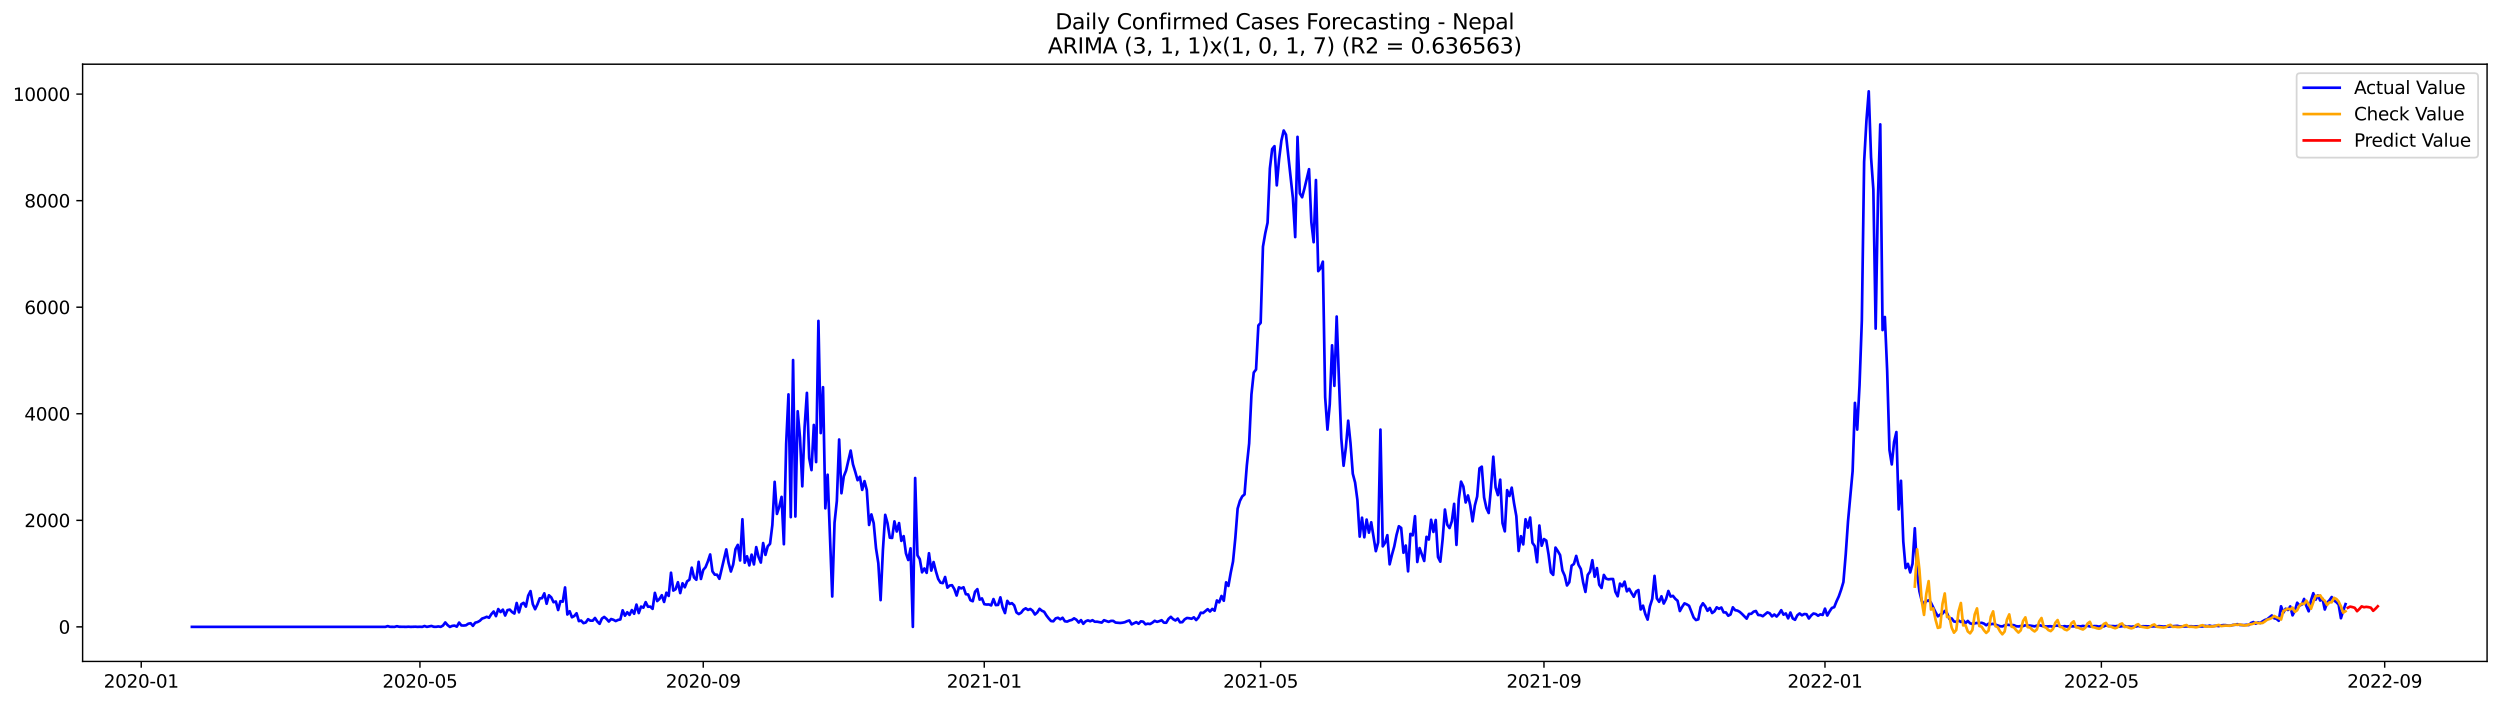 <?xml version="1.0" encoding="utf-8" standalone="no"?>
<!DOCTYPE svg PUBLIC "-//W3C//DTD SVG 1.1//EN"
  "http://www.w3.org/Graphics/SVG/1.1/DTD/svg11.dtd">
<svg xmlns:xlink="http://www.w3.org/1999/xlink" width="1392.412pt" height="392.274pt" viewBox="0 0 1392.412 392.274" xmlns="http://www.w3.org/2000/svg" version="1.1">
 <defs>
  <style type="text/css">*{stroke-linejoin: round; stroke-linecap: butt}</style>
 </defs>
 <g id="figure_1">
  <g id="patch_1">
   <path d="M 0 392.274 
L 1392.412 392.274 
L 1392.412 0 
L 0 0 
z
" style="fill: #ffffff"/>
  </g>
  <g id="axes_1">
   <g id="patch_2">
    <path d="M 46.013 368.396 
L 1385.213 368.396 
L 1385.213 35.755 
L 46.013 35.755 
z
" style="fill: #ffffff"/>
   </g>
   <g id="matplotlib.axis_1">
    <g id="xtick_1">
     <g id="line2d_1">
      <defs>
       <path id="mfd97632803" d="M 0 0 
L 0 3.5 
" style="stroke: #000000; stroke-width: 0.8"/>
      </defs>
      <g>
       <use xlink:href="#mfd97632803" x="78.662" y="368.396" style="stroke: #000000; stroke-width: 0.8"/>
      </g>
     </g>
     <g id="text_1">
      <!-- 2020-01 -->
      <g transform="translate(57.77 382.994)scale(0.1 -0.1)">
       <defs>
        <path id="DejaVuSans-32" d="M 1228 531 
L 3431 531 
L 3431 0 
L 469 0 
L 469 531 
Q 828 903 1448 1529 
Q 2069 2156 2228 2338 
Q 2531 2678 2651 2914 
Q 2772 3150 2772 3378 
Q 2772 3750 2511 3984 
Q 2250 4219 1831 4219 
Q 1534 4219 1204 4116 
Q 875 4013 500 3803 
L 500 4441 
Q 881 4594 1212 4672 
Q 1544 4750 1819 4750 
Q 2544 4750 2975 4387 
Q 3406 4025 3406 3419 
Q 3406 3131 3298 2873 
Q 3191 2616 2906 2266 
Q 2828 2175 2409 1742 
Q 1991 1309 1228 531 
z
" transform="scale(0.016)"/>
        <path id="DejaVuSans-30" d="M 2034 4250 
Q 1547 4250 1301 3770 
Q 1056 3291 1056 2328 
Q 1056 1369 1301 889 
Q 1547 409 2034 409 
Q 2525 409 2770 889 
Q 3016 1369 3016 2328 
Q 3016 3291 2770 3770 
Q 2525 4250 2034 4250 
z
M 2034 4750 
Q 2819 4750 3233 4129 
Q 3647 3509 3647 2328 
Q 3647 1150 3233 529 
Q 2819 -91 2034 -91 
Q 1250 -91 836 529 
Q 422 1150 422 2328 
Q 422 3509 836 4129 
Q 1250 4750 2034 4750 
z
" transform="scale(0.016)"/>
        <path id="DejaVuSans-2d" d="M 313 2009 
L 1997 2009 
L 1997 1497 
L 313 1497 
L 313 2009 
z
" transform="scale(0.016)"/>
        <path id="DejaVuSans-31" d="M 794 531 
L 1825 531 
L 1825 4091 
L 703 3866 
L 703 4441 
L 1819 4666 
L 2450 4666 
L 2450 531 
L 3481 531 
L 3481 0 
L 794 0 
L 794 531 
z
" transform="scale(0.016)"/>
       </defs>
       <use xlink:href="#DejaVuSans-32"/>
       <use xlink:href="#DejaVuSans-30" x="63.623"/>
       <use xlink:href="#DejaVuSans-32" x="127.246"/>
       <use xlink:href="#DejaVuSans-30" x="190.869"/>
       <use xlink:href="#DejaVuSans-2d" x="254.492"/>
       <use xlink:href="#DejaVuSans-30" x="290.576"/>
       <use xlink:href="#DejaVuSans-31" x="354.199"/>
      </g>
     </g>
    </g>
    <g id="xtick_2">
     <g id="line2d_2">
      <g>
       <use xlink:href="#mfd97632803" x="233.89" y="368.396" style="stroke: #000000; stroke-width: 0.8"/>
      </g>
     </g>
     <g id="text_2">
      <!-- 2020-05 -->
      <g transform="translate(212.999 382.994)scale(0.1 -0.1)">
       <defs>
        <path id="DejaVuSans-35" d="M 691 4666 
L 3169 4666 
L 3169 4134 
L 1269 4134 
L 1269 2991 
Q 1406 3038 1543 3061 
Q 1681 3084 1819 3084 
Q 2600 3084 3056 2656 
Q 3513 2228 3513 1497 
Q 3513 744 3044 326 
Q 2575 -91 1722 -91 
Q 1428 -91 1123 -41 
Q 819 9 494 109 
L 494 744 
Q 775 591 1075 516 
Q 1375 441 1709 441 
Q 2250 441 2565 725 
Q 2881 1009 2881 1497 
Q 2881 1984 2565 2268 
Q 2250 2553 1709 2553 
Q 1456 2553 1204 2497 
Q 953 2441 691 2322 
L 691 4666 
z
" transform="scale(0.016)"/>
       </defs>
       <use xlink:href="#DejaVuSans-32"/>
       <use xlink:href="#DejaVuSans-30" x="63.623"/>
       <use xlink:href="#DejaVuSans-32" x="127.246"/>
       <use xlink:href="#DejaVuSans-30" x="190.869"/>
       <use xlink:href="#DejaVuSans-2d" x="254.492"/>
       <use xlink:href="#DejaVuSans-30" x="290.576"/>
       <use xlink:href="#DejaVuSans-35" x="354.199"/>
      </g>
     </g>
    </g>
    <g id="xtick_3">
     <g id="line2d_3">
      <g>
       <use xlink:href="#mfd97632803" x="391.685" y="368.396" style="stroke: #000000; stroke-width: 0.8"/>
      </g>
     </g>
     <g id="text_3">
      <!-- 2020-09 -->
      <g transform="translate(370.794 382.994)scale(0.1 -0.1)">
       <defs>
        <path id="DejaVuSans-39" d="M 703 97 
L 703 672 
Q 941 559 1184 500 
Q 1428 441 1663 441 
Q 2288 441 2617 861 
Q 2947 1281 2994 2138 
Q 2813 1869 2534 1725 
Q 2256 1581 1919 1581 
Q 1219 1581 811 2004 
Q 403 2428 403 3163 
Q 403 3881 828 4315 
Q 1253 4750 1959 4750 
Q 2769 4750 3195 4129 
Q 3622 3509 3622 2328 
Q 3622 1225 3098 567 
Q 2575 -91 1691 -91 
Q 1453 -91 1209 -44 
Q 966 3 703 97 
z
M 1959 2075 
Q 2384 2075 2632 2365 
Q 2881 2656 2881 3163 
Q 2881 3666 2632 3958 
Q 2384 4250 1959 4250 
Q 1534 4250 1286 3958 
Q 1038 3666 1038 3163 
Q 1038 2656 1286 2365 
Q 1534 2075 1959 2075 
z
" transform="scale(0.016)"/>
       </defs>
       <use xlink:href="#DejaVuSans-32"/>
       <use xlink:href="#DejaVuSans-30" x="63.623"/>
       <use xlink:href="#DejaVuSans-32" x="127.246"/>
       <use xlink:href="#DejaVuSans-30" x="190.869"/>
       <use xlink:href="#DejaVuSans-2d" x="254.492"/>
       <use xlink:href="#DejaVuSans-30" x="290.576"/>
       <use xlink:href="#DejaVuSans-39" x="354.199"/>
      </g>
     </g>
    </g>
    <g id="xtick_4">
     <g id="line2d_4">
      <g>
       <use xlink:href="#mfd97632803" x="548.196" y="368.396" style="stroke: #000000; stroke-width: 0.8"/>
      </g>
     </g>
     <g id="text_4">
      <!-- 2021-01 -->
      <g transform="translate(527.305 382.994)scale(0.1 -0.1)">
       <use xlink:href="#DejaVuSans-32"/>
       <use xlink:href="#DejaVuSans-30" x="63.623"/>
       <use xlink:href="#DejaVuSans-32" x="127.246"/>
       <use xlink:href="#DejaVuSans-31" x="190.869"/>
       <use xlink:href="#DejaVuSans-2d" x="254.492"/>
       <use xlink:href="#DejaVuSans-30" x="290.576"/>
       <use xlink:href="#DejaVuSans-31" x="354.199"/>
      </g>
     </g>
    </g>
    <g id="xtick_5">
     <g id="line2d_5">
      <g>
       <use xlink:href="#mfd97632803" x="702.142" y="368.396" style="stroke: #000000; stroke-width: 0.8"/>
      </g>
     </g>
     <g id="text_5">
      <!-- 2021-05 -->
      <g transform="translate(681.251 382.994)scale(0.1 -0.1)">
       <use xlink:href="#DejaVuSans-32"/>
       <use xlink:href="#DejaVuSans-30" x="63.623"/>
       <use xlink:href="#DejaVuSans-32" x="127.246"/>
       <use xlink:href="#DejaVuSans-31" x="190.869"/>
       <use xlink:href="#DejaVuSans-2d" x="254.492"/>
       <use xlink:href="#DejaVuSans-30" x="290.576"/>
       <use xlink:href="#DejaVuSans-35" x="354.199"/>
      </g>
     </g>
    </g>
    <g id="xtick_6">
     <g id="line2d_6">
      <g>
       <use xlink:href="#mfd97632803" x="859.937" y="368.396" style="stroke: #000000; stroke-width: 0.8"/>
      </g>
     </g>
     <g id="text_6">
      <!-- 2021-09 -->
      <g transform="translate(839.045 382.994)scale(0.1 -0.1)">
       <use xlink:href="#DejaVuSans-32"/>
       <use xlink:href="#DejaVuSans-30" x="63.623"/>
       <use xlink:href="#DejaVuSans-32" x="127.246"/>
       <use xlink:href="#DejaVuSans-31" x="190.869"/>
       <use xlink:href="#DejaVuSans-2d" x="254.492"/>
       <use xlink:href="#DejaVuSans-30" x="290.576"/>
       <use xlink:href="#DejaVuSans-39" x="354.199"/>
      </g>
     </g>
    </g>
    <g id="xtick_7">
     <g id="line2d_7">
      <g>
       <use xlink:href="#mfd97632803" x="1016.448" y="368.396" style="stroke: #000000; stroke-width: 0.8"/>
      </g>
     </g>
     <g id="text_7">
      <!-- 2022-01 -->
      <g transform="translate(995.557 382.994)scale(0.1 -0.1)">
       <use xlink:href="#DejaVuSans-32"/>
       <use xlink:href="#DejaVuSans-30" x="63.623"/>
       <use xlink:href="#DejaVuSans-32" x="127.246"/>
       <use xlink:href="#DejaVuSans-32" x="190.869"/>
       <use xlink:href="#DejaVuSans-2d" x="254.492"/>
       <use xlink:href="#DejaVuSans-30" x="290.576"/>
       <use xlink:href="#DejaVuSans-31" x="354.199"/>
      </g>
     </g>
    </g>
    <g id="xtick_8">
     <g id="line2d_8">
      <g>
       <use xlink:href="#mfd97632803" x="1170.394" y="368.396" style="stroke: #000000; stroke-width: 0.8"/>
      </g>
     </g>
     <g id="text_8">
      <!-- 2022-05 -->
      <g transform="translate(1149.503 382.994)scale(0.1 -0.1)">
       <use xlink:href="#DejaVuSans-32"/>
       <use xlink:href="#DejaVuSans-30" x="63.623"/>
       <use xlink:href="#DejaVuSans-32" x="127.246"/>
       <use xlink:href="#DejaVuSans-32" x="190.869"/>
       <use xlink:href="#DejaVuSans-2d" x="254.492"/>
       <use xlink:href="#DejaVuSans-30" x="290.576"/>
       <use xlink:href="#DejaVuSans-35" x="354.199"/>
      </g>
     </g>
    </g>
    <g id="xtick_9">
     <g id="line2d_9">
      <g>
       <use xlink:href="#mfd97632803" x="1328.188" y="368.396" style="stroke: #000000; stroke-width: 0.8"/>
      </g>
     </g>
     <g id="text_9">
      <!-- 2022-09 -->
      <g transform="translate(1307.297 382.994)scale(0.1 -0.1)">
       <use xlink:href="#DejaVuSans-32"/>
       <use xlink:href="#DejaVuSans-30" x="63.623"/>
       <use xlink:href="#DejaVuSans-32" x="127.246"/>
       <use xlink:href="#DejaVuSans-32" x="190.869"/>
       <use xlink:href="#DejaVuSans-2d" x="254.492"/>
       <use xlink:href="#DejaVuSans-30" x="290.576"/>
       <use xlink:href="#DejaVuSans-39" x="354.199"/>
      </g>
     </g>
    </g>
   </g>
   <g id="matplotlib.axis_2">
    <g id="ytick_1">
     <g id="line2d_10">
      <defs>
       <path id="mf7c951eef6" d="M 0 0 
L -3.5 0 
" style="stroke: #000000; stroke-width: 0.8"/>
      </defs>
      <g>
       <use xlink:href="#mf7c951eef6" x="46.013" y="349.142" style="stroke: #000000; stroke-width: 0.8"/>
      </g>
     </g>
     <g id="text_10">
      <!-- 0 -->
      <g transform="translate(32.65 352.941)scale(0.1 -0.1)">
       <use xlink:href="#DejaVuSans-30"/>
      </g>
     </g>
    </g>
    <g id="ytick_2">
     <g id="line2d_11">
      <g>
       <use xlink:href="#mf7c951eef6" x="46.013" y="289.797" style="stroke: #000000; stroke-width: 0.8"/>
      </g>
     </g>
     <g id="text_11">
      <!-- 2000 -->
      <g transform="translate(13.562 293.596)scale(0.1 -0.1)">
       <use xlink:href="#DejaVuSans-32"/>
       <use xlink:href="#DejaVuSans-30" x="63.623"/>
       <use xlink:href="#DejaVuSans-30" x="127.246"/>
       <use xlink:href="#DejaVuSans-30" x="190.869"/>
      </g>
     </g>
    </g>
    <g id="ytick_3">
     <g id="line2d_12">
      <g>
       <use xlink:href="#mf7c951eef6" x="46.013" y="230.452" style="stroke: #000000; stroke-width: 0.8"/>
      </g>
     </g>
     <g id="text_12">
      <!-- 4000 -->
      <g transform="translate(13.562 234.252)scale(0.1 -0.1)">
       <defs>
        <path id="DejaVuSans-34" d="M 2419 4116 
L 825 1625 
L 2419 1625 
L 2419 4116 
z
M 2253 4666 
L 3047 4666 
L 3047 1625 
L 3713 1625 
L 3713 1100 
L 3047 1100 
L 3047 0 
L 2419 0 
L 2419 1100 
L 313 1100 
L 313 1709 
L 2253 4666 
z
" transform="scale(0.016)"/>
       </defs>
       <use xlink:href="#DejaVuSans-34"/>
       <use xlink:href="#DejaVuSans-30" x="63.623"/>
       <use xlink:href="#DejaVuSans-30" x="127.246"/>
       <use xlink:href="#DejaVuSans-30" x="190.869"/>
      </g>
     </g>
    </g>
    <g id="ytick_4">
     <g id="line2d_13">
      <g>
       <use xlink:href="#mf7c951eef6" x="46.013" y="171.108" style="stroke: #000000; stroke-width: 0.8"/>
      </g>
     </g>
     <g id="text_13">
      <!-- 6000 -->
      <g transform="translate(13.562 174.907)scale(0.1 -0.1)">
       <defs>
        <path id="DejaVuSans-36" d="M 2113 2584 
Q 1688 2584 1439 2293 
Q 1191 2003 1191 1497 
Q 1191 994 1439 701 
Q 1688 409 2113 409 
Q 2538 409 2786 701 
Q 3034 994 3034 1497 
Q 3034 2003 2786 2293 
Q 2538 2584 2113 2584 
z
M 3366 4563 
L 3366 3988 
Q 3128 4100 2886 4159 
Q 2644 4219 2406 4219 
Q 1781 4219 1451 3797 
Q 1122 3375 1075 2522 
Q 1259 2794 1537 2939 
Q 1816 3084 2150 3084 
Q 2853 3084 3261 2657 
Q 3669 2231 3669 1497 
Q 3669 778 3244 343 
Q 2819 -91 2113 -91 
Q 1303 -91 875 529 
Q 447 1150 447 2328 
Q 447 3434 972 4092 
Q 1497 4750 2381 4750 
Q 2619 4750 2861 4703 
Q 3103 4656 3366 4563 
z
" transform="scale(0.016)"/>
       </defs>
       <use xlink:href="#DejaVuSans-36"/>
       <use xlink:href="#DejaVuSans-30" x="63.623"/>
       <use xlink:href="#DejaVuSans-30" x="127.246"/>
       <use xlink:href="#DejaVuSans-30" x="190.869"/>
      </g>
     </g>
    </g>
    <g id="ytick_5">
     <g id="line2d_14">
      <g>
       <use xlink:href="#mf7c951eef6" x="46.013" y="111.763" style="stroke: #000000; stroke-width: 0.8"/>
      </g>
     </g>
     <g id="text_14">
      <!-- 8000 -->
      <g transform="translate(13.562 115.562)scale(0.1 -0.1)">
       <defs>
        <path id="DejaVuSans-38" d="M 2034 2216 
Q 1584 2216 1326 1975 
Q 1069 1734 1069 1313 
Q 1069 891 1326 650 
Q 1584 409 2034 409 
Q 2484 409 2743 651 
Q 3003 894 3003 1313 
Q 3003 1734 2745 1975 
Q 2488 2216 2034 2216 
z
M 1403 2484 
Q 997 2584 770 2862 
Q 544 3141 544 3541 
Q 544 4100 942 4425 
Q 1341 4750 2034 4750 
Q 2731 4750 3128 4425 
Q 3525 4100 3525 3541 
Q 3525 3141 3298 2862 
Q 3072 2584 2669 2484 
Q 3125 2378 3379 2068 
Q 3634 1759 3634 1313 
Q 3634 634 3220 271 
Q 2806 -91 2034 -91 
Q 1263 -91 848 271 
Q 434 634 434 1313 
Q 434 1759 690 2068 
Q 947 2378 1403 2484 
z
M 1172 3481 
Q 1172 3119 1398 2916 
Q 1625 2713 2034 2713 
Q 2441 2713 2670 2916 
Q 2900 3119 2900 3481 
Q 2900 3844 2670 4047 
Q 2441 4250 2034 4250 
Q 1625 4250 1398 4047 
Q 1172 3844 1172 3481 
z
" transform="scale(0.016)"/>
       </defs>
       <use xlink:href="#DejaVuSans-38"/>
       <use xlink:href="#DejaVuSans-30" x="63.623"/>
       <use xlink:href="#DejaVuSans-30" x="127.246"/>
       <use xlink:href="#DejaVuSans-30" x="190.869"/>
      </g>
     </g>
    </g>
    <g id="ytick_6">
     <g id="line2d_15">
      <g>
       <use xlink:href="#mf7c951eef6" x="46.013" y="52.418" style="stroke: #000000; stroke-width: 0.8"/>
      </g>
     </g>
     <g id="text_15">
      <!-- 10000 -->
      <g transform="translate(7.2 56.218)scale(0.1 -0.1)">
       <use xlink:href="#DejaVuSans-31"/>
       <use xlink:href="#DejaVuSans-30" x="63.623"/>
       <use xlink:href="#DejaVuSans-30" x="127.246"/>
       <use xlink:href="#DejaVuSans-30" x="190.869"/>
       <use xlink:href="#DejaVuSans-30" x="254.492"/>
      </g>
     </g>
    </g>
   </g>
   <g id="line2d_16">
    <path d="M 106.885 349.142 
L 214.647 349.142 
L 215.93 348.726 
L 217.213 349.112 
L 219.779 349.142 
L 221.062 348.785 
L 222.345 349.082 
L 224.91 349.112 
L 226.193 349.142 
L 227.476 349.052 
L 228.759 349.142 
L 231.325 349.052 
L 232.608 349.142 
L 233.89 349.082 
L 235.173 349.142 
L 236.456 348.667 
L 237.739 349.142 
L 240.305 348.637 
L 241.588 349.082 
L 242.871 349.112 
L 244.154 348.904 
L 245.436 349.142 
L 246.719 348.429 
L 248.002 346.679 
L 249.285 348.162 
L 250.568 349.171 
L 251.851 348.607 
L 253.134 348.429 
L 254.417 349.023 
L 255.699 346.768 
L 256.982 348.34 
L 258.265 348.4 
L 259.548 348.251 
L 260.831 347.391 
L 262.114 347.124 
L 263.397 348.578 
L 264.68 346.797 
L 265.963 346.471 
L 267.245 345.759 
L 268.528 344.513 
L 269.811 344.097 
L 271.094 343.533 
L 272.377 344.068 
L 273.66 342.05 
L 274.943 340.596 
L 276.226 343.177 
L 277.508 339.231 
L 278.791 340.893 
L 280.074 339.557 
L 281.357 342.821 
L 282.64 339.824 
L 283.923 339.528 
L 285.206 340.893 
L 286.489 341.723 
L 287.772 335.848 
L 289.054 341.041 
L 290.337 336.531 
L 291.62 335.759 
L 292.903 337.866 
L 294.186 331.754 
L 295.469 329.231 
L 296.752 336.501 
L 298.035 339.32 
L 299.317 336.649 
L 300.6 333.267 
L 301.883 333.178 
L 303.166 330.478 
L 304.449 336.264 
L 305.732 331.546 
L 307.015 332.703 
L 308.298 335.403 
L 309.581 335.017 
L 310.863 339.765 
L 312.146 334.839 
L 313.429 335.106 
L 314.712 327.184 
L 315.995 342.258 
L 317.278 340.448 
L 318.561 343.8 
L 319.844 343.088 
L 321.126 341.575 
L 322.409 345.937 
L 323.692 345.64 
L 324.975 347.064 
L 326.258 346.708 
L 327.541 344.869 
L 328.824 345.7 
L 330.107 345.7 
L 331.389 344.186 
L 332.672 346.145 
L 333.955 347.45 
L 335.238 344.513 
L 336.521 343.622 
L 337.804 344.691 
L 339.087 346.174 
L 340.37 344.78 
L 341.653 345.195 
L 342.935 345.907 
L 344.218 345.284 
L 345.501 345.017 
L 346.784 339.913 
L 348.067 342.91 
L 349.35 341.011 
L 350.633 342.495 
L 351.916 339.795 
L 353.198 341.842 
L 354.481 336.738 
L 355.764 341.456 
L 357.047 337.836 
L 358.33 338.459 
L 359.613 335.374 
L 360.896 337.925 
L 362.179 337.866 
L 363.462 339.112 
L 364.744 330.211 
L 366.027 334.78 
L 367.31 333.564 
L 368.593 331.516 
L 369.876 335.255 
L 371.159 330.122 
L 372.442 331.902 
L 373.725 318.994 
L 375.007 328.935 
L 376.29 328.163 
L 377.573 324.276 
L 378.856 330.329 
L 380.139 324.87 
L 381.422 327.095 
L 382.705 323.772 
L 383.988 322.882 
L 385.271 316.176 
L 386.553 321.635 
L 387.836 322.911 
L 389.119 312.912 
L 390.402 322.466 
L 391.685 317.422 
L 392.968 315.909 
L 394.251 312.704 
L 395.534 308.817 
L 396.816 318.253 
L 398.099 320.063 
L 399.382 320.092 
L 400.665 322.377 
L 404.514 305.998 
L 405.797 313.505 
L 407.079 318.312 
L 408.362 314.425 
L 409.645 305.85 
L 410.928 303.476 
L 412.211 312.17 
L 413.494 289.203 
L 414.777 313.416 
L 416.06 309.826 
L 417.343 314.9 
L 418.625 308.906 
L 419.908 314.366 
L 421.191 304.722 
L 422.474 310.182 
L 423.757 313.327 
L 425.04 302.467 
L 426.323 309.054 
L 427.606 304.247 
L 428.888 302.882 
L 430.171 292.438 
L 431.454 268.373 
L 432.737 286.236 
L 434.02 282.29 
L 435.303 276.741 
L 436.586 303.12 
L 437.869 247.098 
L 439.152 219.652 
L 440.434 288.046 
L 441.717 200.543 
L 443 287.69 
L 444.283 229.058 
L 445.566 243.627 
L 446.849 270.866 
L 448.132 237.9 
L 449.415 218.821 
L 450.697 255.169 
L 451.98 261.846 
L 453.263 236.683 
L 454.546 257.365 
L 455.829 178.733 
L 457.112 241.223 
L 458.395 215.646 
L 459.678 283.121 
L 460.961 264.397 
L 463.526 332.228 
L 464.809 291.162 
L 466.092 278.996 
L 467.375 244.784 
L 468.658 274.723 
L 469.941 265.347 
L 471.224 262.113 
L 473.789 250.956 
L 475.072 258.611 
L 476.355 262.825 
L 477.638 267.454 
L 478.921 265.555 
L 480.204 272.854 
L 481.487 267.958 
L 482.77 272.913 
L 484.052 292.378 
L 485.335 286.503 
L 486.618 291.399 
L 487.901 305.316 
L 489.184 313.624 
L 490.467 334.246 
L 491.75 306.354 
L 493.033 286.741 
L 494.315 291.429 
L 495.598 299.47 
L 496.881 299.618 
L 498.164 290.39 
L 499.447 296.028 
L 500.73 291.34 
L 502.013 301.25 
L 503.296 298.61 
L 504.578 308.194 
L 505.861 311.903 
L 507.144 305.405 
L 508.427 349.142 
L 509.71 266.237 
L 510.993 309.292 
L 512.276 311.398 
L 513.559 318.757 
L 514.842 316.621 
L 516.124 319.054 
L 517.407 308.134 
L 518.69 317.808 
L 519.973 313.03 
L 521.256 318.164 
L 522.539 322.466 
L 523.822 324.513 
L 525.105 324.781 
L 526.387 321.368 
L 527.67 327.303 
L 528.953 326.116 
L 530.236 325.938 
L 531.519 328.074 
L 532.802 331.694 
L 534.085 327.125 
L 535.368 327.718 
L 536.651 327.095 
L 537.933 330.952 
L 539.216 331.101 
L 540.499 334.305 
L 541.782 334.869 
L 543.065 329.587 
L 544.348 328.134 
L 545.631 333.979 
L 546.914 333.296 
L 548.196 336.501 
L 549.479 336.709 
L 550.762 336.649 
L 552.045 337.184 
L 553.328 333.653 
L 554.611 337.006 
L 555.894 336.917 
L 557.177 332.703 
L 558.46 338.4 
L 559.742 341.456 
L 561.025 334.661 
L 562.308 336.382 
L 563.591 335.937 
L 564.874 337.184 
L 566.157 341.13 
L 567.44 342.02 
L 568.723 341.249 
L 570.005 339.587 
L 571.288 338.816 
L 572.571 339.706 
L 573.854 339.172 
L 575.137 340.18 
L 576.42 342.258 
L 577.703 341.13 
L 578.986 339.083 
L 580.269 340.151 
L 581.551 340.744 
L 582.834 342.821 
L 584.117 344.483 
L 585.4 345.907 
L 586.683 346.026 
L 587.966 344.424 
L 589.249 344.068 
L 590.532 344.928 
L 591.814 344.068 
L 593.097 346.026 
L 594.38 346.204 
L 595.663 345.61 
L 596.946 345.284 
L 598.229 344.394 
L 599.512 345.165 
L 600.795 346.738 
L 602.077 345.373 
L 603.36 347.45 
L 604.643 346.056 
L 605.926 345.521 
L 607.209 346.026 
L 608.492 345.432 
L 609.775 346.293 
L 611.058 346.263 
L 613.623 346.768 
L 614.906 345.432 
L 617.472 346.352 
L 618.755 345.818 
L 620.038 345.818 
L 621.321 346.738 
L 623.886 346.975 
L 625.169 346.827 
L 626.452 346.56 
L 627.735 345.967 
L 629.018 345.581 
L 630.301 347.747 
L 632.867 346.501 
L 634.15 347.391 
L 635.432 346.056 
L 636.715 346.263 
L 637.998 347.717 
L 639.281 347.361 
L 640.564 347.569 
L 641.847 346.797 
L 643.13 345.759 
L 644.413 346.352 
L 645.695 345.967 
L 646.978 345.432 
L 648.261 346.797 
L 649.544 346.857 
L 650.827 344.691 
L 652.11 343.563 
L 653.393 344.839 
L 654.676 345.581 
L 655.959 344.513 
L 657.241 346.619 
L 658.524 346.501 
L 659.807 344.958 
L 661.09 344.186 
L 662.373 344.335 
L 663.656 344.631 
L 664.939 343.83 
L 666.222 345.343 
L 667.504 343.919 
L 668.787 341.249 
L 670.07 341.427 
L 672.636 339.29 
L 673.919 340.596 
L 675.202 339.142 
L 676.485 340.151 
L 677.767 334.424 
L 679.05 335.492 
L 680.333 331.932 
L 681.616 334.602 
L 682.899 324.335 
L 684.182 326.353 
L 685.465 319.024 
L 686.748 312.734 
L 688.031 299.678 
L 689.313 283.269 
L 690.596 278.967 
L 691.879 276.474 
L 693.162 275.376 
L 694.445 259.175 
L 695.728 247.009 
L 697.011 219.652 
L 698.294 207.486 
L 699.576 205.795 
L 700.859 181.285 
L 702.142 179.831 
L 703.425 137.37 
L 704.708 129.923 
L 705.991 124.018 
L 707.274 93.811 
L 708.557 82.981 
L 709.84 81.408 
L 711.122 103.247 
L 712.405 88.708 
L 713.688 78.322 
L 714.971 72.685 
L 716.254 75.029 
L 720.103 110.398 
L 721.385 132.059 
L 722.668 76.216 
L 723.951 107.728 
L 725.234 109.864 
L 726.517 105.027 
L 729.083 94.227 
L 730.366 123.691 
L 731.649 134.907 
L 732.931 100.28 
L 734.214 151.02 
L 735.497 149.417 
L 736.78 145.738 
L 738.063 221.224 
L 739.346 239.295 
L 740.629 225.171 
L 741.912 192.323 
L 743.194 214.904 
L 744.477 176.3 
L 745.76 211.937 
L 747.043 244.102 
L 748.326 259.412 
L 749.609 249.146 
L 750.892 234.31 
L 752.175 246.802 
L 753.458 263.863 
L 754.74 268.759 
L 756.023 278.462 
L 757.306 298.877 
L 758.589 288.343 
L 759.872 299.262 
L 761.155 289.381 
L 762.438 296.681 
L 763.721 290.895 
L 766.286 306.977 
L 767.569 302.141 
L 768.852 239.265 
L 770.135 304.307 
L 771.418 302.348 
L 772.701 298.075 
L 773.984 314.306 
L 775.266 308.995 
L 776.549 304.366 
L 777.832 297.868 
L 779.115 293.091 
L 780.398 294.04 
L 781.681 307.867 
L 782.964 303.832 
L 784.247 318.223 
L 785.53 297.363 
L 786.812 298.164 
L 788.095 287.512 
L 789.378 313.001 
L 790.661 305.256 
L 793.227 312.437 
L 794.51 298.995 
L 795.793 300.509 
L 797.075 289.5 
L 798.358 296.265 
L 799.641 289.619 
L 800.924 310.271 
L 802.207 312.852 
L 803.49 300.42 
L 804.773 283.803 
L 806.056 292.23 
L 807.339 294.099 
L 808.621 290.331 
L 809.904 280.628 
L 811.187 303.476 
L 812.47 278.195 
L 813.753 268.255 
L 815.036 270.985 
L 816.319 279.857 
L 817.602 275.94 
L 818.884 281.489 
L 820.167 290.361 
L 821.45 281.518 
L 822.733 276.504 
L 824.016 260.866 
L 825.299 259.917 
L 826.582 277.038 
L 827.865 282.943 
L 829.148 285.732 
L 830.43 271.726 
L 831.713 254.368 
L 832.996 271.519 
L 834.279 275.762 
L 835.562 267.157 
L 836.845 291.37 
L 838.128 295.939 
L 839.411 273.002 
L 840.693 276.266 
L 841.976 271.608 
L 843.259 280.272 
L 844.542 287.453 
L 845.825 306.888 
L 847.108 298.639 
L 848.391 303.209 
L 849.674 289.203 
L 850.956 293.892 
L 852.239 288.254 
L 853.522 302.348 
L 854.805 304.158 
L 856.088 313.119 
L 857.371 292.705 
L 858.654 303.951 
L 859.937 300.242 
L 861.22 301.102 
L 862.502 308.876 
L 863.785 318.757 
L 865.068 320.181 
L 866.351 304.989 
L 867.634 306.918 
L 868.917 309.173 
L 870.2 317.748 
L 871.483 320.626 
L 872.765 326.086 
L 874.048 324.276 
L 875.331 315.048 
L 876.614 314.128 
L 877.897 309.618 
L 879.18 314.573 
L 880.463 316.917 
L 881.746 324.365 
L 883.029 329.676 
L 884.311 320.211 
L 885.594 318.401 
L 886.877 312.021 
L 888.16 321.22 
L 889.443 316.413 
L 890.726 325.7 
L 892.009 327.481 
L 893.292 320.211 
L 894.574 322.318 
L 895.857 322.674 
L 897.14 322.496 
L 898.423 322.496 
L 899.706 329.587 
L 900.989 332.11 
L 902.272 325.048 
L 903.555 326.531 
L 904.838 323.95 
L 906.12 329.35 
L 907.403 327.926 
L 908.686 330.27 
L 909.969 332.377 
L 911.252 329.469 
L 912.535 328.638 
L 913.818 339.468 
L 915.101 337.332 
L 916.383 342.02 
L 917.666 345.106 
L 918.949 337.718 
L 920.232 333.623 
L 921.515 320.745 
L 922.798 333.267 
L 924.081 335.196 
L 925.364 332.11 
L 926.647 336.145 
L 927.929 333.653 
L 929.212 329.172 
L 930.495 332.258 
L 931.778 331.872 
L 933.061 333.504 
L 934.344 334.602 
L 935.627 340.329 
L 936.91 337.985 
L 938.192 336.056 
L 939.475 336.62 
L 940.758 337.421 
L 943.324 343.979 
L 944.607 345.343 
L 945.89 344.958 
L 947.173 338.133 
L 948.455 335.997 
L 949.738 337.658 
L 951.021 340.21 
L 952.304 338.608 
L 953.587 341.427 
L 954.87 340.507 
L 956.153 338.252 
L 957.436 339.083 
L 958.719 338.37 
L 960.001 341.071 
L 961.284 341.1 
L 962.567 342.94 
L 963.85 342.258 
L 965.133 338.252 
L 966.416 339.854 
L 967.699 340.091 
L 968.982 340.804 
L 970.264 341.961 
L 972.83 344.572 
L 974.113 341.931 
L 975.396 341.872 
L 976.679 340.685 
L 977.962 340.299 
L 979.245 342.525 
L 980.528 342.614 
L 981.81 343.207 
L 984.376 341.071 
L 985.659 341.575 
L 986.942 343.296 
L 988.225 342.258 
L 989.508 343.385 
L 990.791 341.961 
L 992.073 339.854 
L 993.356 342.347 
L 994.639 341.664 
L 995.922 344.394 
L 997.205 341.16 
L 998.488 344.453 
L 999.771 345.195 
L 1001.054 342.673 
L 1002.337 341.664 
L 1003.619 342.703 
L 1004.902 341.99 
L 1006.185 342.109 
L 1007.468 344.483 
L 1008.751 342.821 
L 1010.034 341.694 
L 1011.317 341.99 
L 1012.6 342.94 
L 1013.882 342.169 
L 1015.165 342.495 
L 1016.448 338.994 
L 1017.731 342.821 
L 1019.014 340.507 
L 1020.297 338.608 
L 1021.58 338.163 
L 1022.863 334.958 
L 1024.146 332.169 
L 1025.428 328.49 
L 1026.711 324.187 
L 1027.994 308.876 
L 1029.277 290.361 
L 1031.843 262.439 
L 1033.126 224.399 
L 1034.409 239.265 
L 1035.691 214.607 
L 1036.974 178.615 
L 1038.257 90.102 
L 1039.54 67.195 
L 1040.823 50.876 
L 1042.106 87.58 
L 1043.389 105.473 
L 1044.672 183.036 
L 1045.954 110.161 
L 1047.237 69.272 
L 1048.52 183.837 
L 1049.803 176.567 
L 1051.086 206.507 
L 1052.369 250.689 
L 1053.652 258.671 
L 1054.935 246.119 
L 1056.218 240.63 
L 1057.5 283.714 
L 1058.783 267.78 
L 1060.066 301.606 
L 1061.349 316.413 
L 1062.632 314.039 
L 1063.915 318.816 
L 1065.198 314.009 
L 1066.481 294.218 
L 1067.763 319.083 
L 1069.046 329.38 
L 1070.329 334.572 
L 1071.612 336.471 
L 1072.895 334.839 
L 1074.178 334.365 
L 1075.461 335.67 
L 1078.027 340.982 
L 1079.309 343.266 
L 1080.592 342.347 
L 1081.875 341.812 
L 1083.158 340.269 
L 1084.441 341.545 
L 1085.724 344.661 
L 1087.007 344.453 
L 1088.29 346.145 
L 1089.572 346.352 
L 1090.855 345.61 
L 1092.138 346.412 
L 1093.421 345.492 
L 1094.704 347.064 
L 1095.987 345.848 
L 1097.27 347.153 
L 1098.553 347.539 
L 1099.836 347.183 
L 1101.118 346.946 
L 1102.401 347.124 
L 1103.684 346.857 
L 1104.967 347.302 
L 1106.25 348.251 
L 1107.533 347.391 
L 1108.816 347.658 
L 1110.099 347.45 
L 1113.947 348.785 
L 1115.23 348.904 
L 1116.513 348.311 
L 1117.796 347.925 
L 1119.079 348.103 
L 1121.644 348.192 
L 1122.927 348.785 
L 1124.21 348.904 
L 1125.493 348.696 
L 1126.776 348.696 
L 1128.059 348.251 
L 1129.342 348.4 
L 1130.625 348.429 
L 1133.19 348.845 
L 1134.473 348.459 
L 1135.756 348.192 
L 1138.322 348.845 
L 1139.605 348.934 
L 1142.171 348.785 
L 1143.453 349.052 
L 1144.736 348.489 
L 1146.019 348.459 
L 1147.302 348.696 
L 1148.585 349.052 
L 1149.868 348.726 
L 1151.151 348.963 
L 1152.434 348.815 
L 1154.999 348.845 
L 1156.282 348.874 
L 1157.565 348.785 
L 1158.848 348.874 
L 1160.131 348.607 
L 1161.414 348.815 
L 1162.697 348.578 
L 1163.98 348.904 
L 1165.262 348.904 
L 1166.545 348.696 
L 1167.828 348.756 
L 1169.111 349.023 
L 1170.394 348.607 
L 1171.677 348.904 
L 1172.96 348.281 
L 1174.243 348.578 
L 1175.526 348.696 
L 1176.808 348.696 
L 1178.091 348.815 
L 1179.374 348.637 
L 1180.657 348.963 
L 1183.223 348.607 
L 1184.506 349.023 
L 1185.789 348.934 
L 1187.071 349.082 
L 1188.354 348.934 
L 1189.637 348.963 
L 1190.92 348.607 
L 1192.203 348.963 
L 1193.486 348.785 
L 1198.617 348.904 
L 1199.9 348.815 
L 1201.183 349.023 
L 1202.466 348.726 
L 1205.032 348.993 
L 1206.315 348.874 
L 1207.598 348.993 
L 1212.729 348.578 
L 1214.012 348.904 
L 1216.578 348.934 
L 1219.143 348.845 
L 1220.426 348.785 
L 1221.709 348.934 
L 1224.275 348.815 
L 1226.841 348.934 
L 1228.124 348.578 
L 1229.407 348.785 
L 1230.689 348.429 
L 1231.972 348.815 
L 1233.255 348.607 
L 1234.538 348.548 
L 1235.821 348.726 
L 1237.104 348.311 
L 1238.387 348.162 
L 1239.67 348.192 
L 1240.952 348.459 
L 1242.235 348.518 
L 1243.518 348.073 
L 1244.801 348.014 
L 1246.084 347.628 
L 1247.367 348.073 
L 1249.933 348.162 
L 1251.216 347.984 
L 1252.498 348.133 
L 1253.781 346.975 
L 1255.064 346.471 
L 1256.347 347.361 
L 1257.63 346.679 
L 1258.913 347.005 
L 1260.196 346.056 
L 1261.479 345.314 
L 1262.761 344.869 
L 1265.327 342.792 
L 1266.61 344.364 
L 1267.893 344.631 
L 1269.176 345.759 
L 1270.459 337.688 
L 1271.742 341.189 
L 1273.025 339.053 
L 1274.307 339.735 
L 1275.59 337.747 
L 1276.873 342.732 
L 1278.156 340.151 
L 1279.439 335.7 
L 1280.722 337.273 
L 1282.005 336.738 
L 1283.288 333.593 
L 1284.57 337.54 
L 1285.853 340.477 
L 1287.136 334.424 
L 1288.419 330.389 
L 1289.702 334.038 
L 1290.985 331.635 
L 1292.268 334.483 
L 1293.551 333.445 
L 1294.833 339.468 
L 1296.116 335.759 
L 1297.399 334.365 
L 1298.682 332.525 
L 1299.965 334.424 
L 1301.248 335.344 
L 1302.531 336.709 
L 1303.814 344.335 
L 1305.097 340.091 
L 1306.379 336.471 
L 1306.379 336.471 
" clip-path="url(#pf0b12274de)" style="fill: none; stroke: #0000ff; stroke-width: 1.5; stroke-linecap: square"/>
   </g>
   <g id="line2d_17">
    <path d="M 1066.481 326.7 
L 1067.763 305.949 
L 1069.046 317.223 
L 1070.329 334.732 
L 1071.612 342.468 
L 1072.895 330.629 
L 1074.178 323.661 
L 1075.461 339.492 
L 1076.744 338.885 
L 1078.027 345.145 
L 1079.309 349.72 
L 1080.592 349.363 
L 1081.875 336.462 
L 1083.158 330.529 
L 1084.441 343.639 
L 1085.724 343.545 
L 1087.007 349.571 
L 1088.29 352.384 
L 1089.572 350.881 
L 1090.855 340.516 
L 1092.138 335.857 
L 1093.421 348.347 
L 1094.704 348.166 
L 1095.987 351.697 
L 1097.27 352.749 
L 1098.553 350.873 
L 1099.836 342.252 
L 1101.118 338.851 
L 1102.401 348.669 
L 1103.684 349.018 
L 1104.967 351.05 
L 1106.25 352.509 
L 1107.533 351.295 
L 1108.816 343.488 
L 1110.099 340.507 
L 1111.381 348.751 
L 1112.664 349.319 
L 1113.947 351.69 
L 1115.23 353.276 
L 1116.513 351.727 
L 1117.796 345.089 
L 1119.079 342.193 
L 1120.362 349.058 
L 1121.644 349.414 
L 1122.927 351.004 
L 1124.21 352.306 
L 1125.493 351.077 
L 1126.776 345.846 
L 1128.059 343.849 
L 1129.342 349.309 
L 1130.625 349.465 
L 1131.908 350.789 
L 1133.19 351.689 
L 1134.473 350.572 
L 1135.756 346.134 
L 1137.039 344.217 
L 1138.322 349.086 
L 1139.605 349.62 
L 1140.888 350.942 
L 1142.171 351.513 
L 1143.453 350.281 
L 1144.736 346.864 
L 1146.019 345.348 
L 1147.302 349.129 
L 1148.585 349.357 
L 1149.868 350.551 
L 1151.151 350.998 
L 1152.434 350.129 
L 1153.717 347.085 
L 1154.999 346.074 
L 1156.282 349.405 
L 1157.565 349.574 
L 1158.848 350.168 
L 1160.131 350.614 
L 1161.414 349.689 
L 1162.697 347.263 
L 1163.98 346.329 
L 1165.262 349.237 
L 1166.545 349.461 
L 1167.828 349.914 
L 1169.111 350.18 
L 1170.394 349.74 
L 1171.677 347.535 
L 1172.96 346.934 
L 1174.243 348.874 
L 1175.526 348.917 
L 1176.808 349.512 
L 1178.091 349.904 
L 1179.374 349.433 
L 1180.657 347.712 
L 1181.94 347.253 
L 1183.223 349.181 
L 1184.506 349.099 
L 1185.789 349.634 
L 1187.071 349.972 
L 1188.354 349.588 
L 1189.637 348.208 
L 1190.92 347.646 
L 1192.203 348.986 
L 1196.052 349.663 
L 1197.335 349.223 
L 1198.617 348.24 
L 1199.9 347.793 
L 1201.183 349.089 
L 1205.032 349.549 
L 1206.315 349.304 
L 1207.598 348.379 
L 1208.88 348.014 
L 1210.163 349.139 
L 1211.446 349.057 
L 1212.729 349.239 
L 1214.012 349.239 
L 1215.295 349.06 
L 1216.578 348.414 
L 1217.861 348.141 
L 1219.143 349.096 
L 1220.426 349.069 
L 1221.709 349.156 
L 1222.992 349.386 
L 1224.275 349.141 
L 1225.558 348.486 
L 1226.841 348.202 
L 1228.124 349.022 
L 1229.407 348.849 
L 1230.689 349.001 
L 1233.255 348.861 
L 1234.538 348.356 
L 1235.821 348.053 
L 1237.104 348.706 
L 1239.67 348.428 
L 1240.952 348.508 
L 1242.235 348.47 
L 1243.518 348.221 
L 1244.801 347.831 
L 1246.084 348.054 
L 1247.367 347.79 
L 1249.933 348.376 
L 1251.216 348.298 
L 1252.498 347.809 
L 1253.781 347.714 
L 1255.064 347.361 
L 1256.347 346.717 
L 1257.63 347.043 
L 1258.913 347.092 
L 1260.196 346.973 
L 1261.479 346.128 
L 1262.761 345.115 
L 1264.044 344.753 
L 1265.327 344.191 
L 1266.61 343.087 
L 1267.893 343.76 
L 1269.176 344.275 
L 1270.459 345.075 
L 1271.742 340.285 
L 1274.307 339.011 
L 1275.59 339.458 
L 1276.873 338.42 
L 1278.156 340.805 
L 1279.439 339.883 
L 1280.722 337.324 
L 1282.005 336.231 
L 1283.288 336.426 
L 1284.57 334.54 
L 1285.853 336.504 
L 1287.136 339.054 
L 1289.702 331.844 
L 1290.985 331.929 
L 1292.268 331.57 
L 1293.551 333.598 
L 1294.833 334.627 
L 1296.116 336.944 
L 1297.399 335.503 
L 1298.682 335.456 
L 1299.965 332.992 
L 1301.248 333.593 
L 1302.531 335.029 
L 1303.814 337.748 
L 1305.097 341.24 
L 1306.379 340.431 
L 1306.379 340.431 
" clip-path="url(#pf0b12274de)" style="fill: none; stroke: #ffa500; stroke-width: 1.5; stroke-linecap: square"/>
   </g>
   <g id="line2d_18">
    <path d="M 1307.662 338.499 
L 1308.945 337.865 
L 1310.228 338.133 
L 1311.511 338.528 
L 1312.794 340.407 
L 1314.077 339.178 
L 1315.36 337.736 
L 1316.642 338.203 
L 1317.925 337.994 
L 1319.208 338.165 
L 1320.491 338.464 
L 1321.774 340.199 
L 1323.057 339.033 
L 1324.34 337.679 
" clip-path="url(#pf0b12274de)" style="fill: none; stroke: #ff0000; stroke-width: 1.5; stroke-linecap: square"/>
   </g>
   <g id="patch_3">
    <path d="M 46.013 368.396 
L 46.013 35.755 
" style="fill: none; stroke: #000000; stroke-width: 0.8; stroke-linejoin: miter; stroke-linecap: square"/>
   </g>
   <g id="patch_4">
    <path d="M 1385.213 368.396 
L 1385.213 35.755 
" style="fill: none; stroke: #000000; stroke-width: 0.8; stroke-linejoin: miter; stroke-linecap: square"/>
   </g>
   <g id="patch_5">
    <path d="M 46.013 368.396 
L 1385.213 368.396 
" style="fill: none; stroke: #000000; stroke-width: 0.8; stroke-linejoin: miter; stroke-linecap: square"/>
   </g>
   <g id="patch_6">
    <path d="M 46.013 35.755 
L 1385.213 35.755 
" style="fill: none; stroke: #000000; stroke-width: 0.8; stroke-linejoin: miter; stroke-linecap: square"/>
   </g>
   <g id="text_16">
    <!-- Daily Confirmed Cases Forecasting - Nepal -->
    <g transform="translate(587.779 16.318)scale(0.12 -0.12)">
     <defs>
      <path id="DejaVuSans-44" d="M 1259 4147 
L 1259 519 
L 2022 519 
Q 2988 519 3436 956 
Q 3884 1394 3884 2338 
Q 3884 3275 3436 3711 
Q 2988 4147 2022 4147 
L 1259 4147 
z
M 628 4666 
L 1925 4666 
Q 3281 4666 3915 4102 
Q 4550 3538 4550 2338 
Q 4550 1131 3912 565 
Q 3275 0 1925 0 
L 628 0 
L 628 4666 
z
" transform="scale(0.016)"/>
      <path id="DejaVuSans-61" d="M 2194 1759 
Q 1497 1759 1228 1600 
Q 959 1441 959 1056 
Q 959 750 1161 570 
Q 1363 391 1709 391 
Q 2188 391 2477 730 
Q 2766 1069 2766 1631 
L 2766 1759 
L 2194 1759 
z
M 3341 1997 
L 3341 0 
L 2766 0 
L 2766 531 
Q 2569 213 2275 61 
Q 1981 -91 1556 -91 
Q 1019 -91 701 211 
Q 384 513 384 1019 
Q 384 1609 779 1909 
Q 1175 2209 1959 2209 
L 2766 2209 
L 2766 2266 
Q 2766 2663 2505 2880 
Q 2244 3097 1772 3097 
Q 1472 3097 1187 3025 
Q 903 2953 641 2809 
L 641 3341 
Q 956 3463 1253 3523 
Q 1550 3584 1831 3584 
Q 2591 3584 2966 3190 
Q 3341 2797 3341 1997 
z
" transform="scale(0.016)"/>
      <path id="DejaVuSans-69" d="M 603 3500 
L 1178 3500 
L 1178 0 
L 603 0 
L 603 3500 
z
M 603 4863 
L 1178 4863 
L 1178 4134 
L 603 4134 
L 603 4863 
z
" transform="scale(0.016)"/>
      <path id="DejaVuSans-6c" d="M 603 4863 
L 1178 4863 
L 1178 0 
L 603 0 
L 603 4863 
z
" transform="scale(0.016)"/>
      <path id="DejaVuSans-79" d="M 2059 -325 
Q 1816 -950 1584 -1140 
Q 1353 -1331 966 -1331 
L 506 -1331 
L 506 -850 
L 844 -850 
Q 1081 -850 1212 -737 
Q 1344 -625 1503 -206 
L 1606 56 
L 191 3500 
L 800 3500 
L 1894 763 
L 2988 3500 
L 3597 3500 
L 2059 -325 
z
" transform="scale(0.016)"/>
      <path id="DejaVuSans-20" transform="scale(0.016)"/>
      <path id="DejaVuSans-43" d="M 4122 4306 
L 4122 3641 
Q 3803 3938 3442 4084 
Q 3081 4231 2675 4231 
Q 1875 4231 1450 3742 
Q 1025 3253 1025 2328 
Q 1025 1406 1450 917 
Q 1875 428 2675 428 
Q 3081 428 3442 575 
Q 3803 722 4122 1019 
L 4122 359 
Q 3791 134 3420 21 
Q 3050 -91 2638 -91 
Q 1578 -91 968 557 
Q 359 1206 359 2328 
Q 359 3453 968 4101 
Q 1578 4750 2638 4750 
Q 3056 4750 3426 4639 
Q 3797 4528 4122 4306 
z
" transform="scale(0.016)"/>
      <path id="DejaVuSans-6f" d="M 1959 3097 
Q 1497 3097 1228 2736 
Q 959 2375 959 1747 
Q 959 1119 1226 758 
Q 1494 397 1959 397 
Q 2419 397 2687 759 
Q 2956 1122 2956 1747 
Q 2956 2369 2687 2733 
Q 2419 3097 1959 3097 
z
M 1959 3584 
Q 2709 3584 3137 3096 
Q 3566 2609 3566 1747 
Q 3566 888 3137 398 
Q 2709 -91 1959 -91 
Q 1206 -91 779 398 
Q 353 888 353 1747 
Q 353 2609 779 3096 
Q 1206 3584 1959 3584 
z
" transform="scale(0.016)"/>
      <path id="DejaVuSans-6e" d="M 3513 2113 
L 3513 0 
L 2938 0 
L 2938 2094 
Q 2938 2591 2744 2837 
Q 2550 3084 2163 3084 
Q 1697 3084 1428 2787 
Q 1159 2491 1159 1978 
L 1159 0 
L 581 0 
L 581 3500 
L 1159 3500 
L 1159 2956 
Q 1366 3272 1645 3428 
Q 1925 3584 2291 3584 
Q 2894 3584 3203 3211 
Q 3513 2838 3513 2113 
z
" transform="scale(0.016)"/>
      <path id="DejaVuSans-66" d="M 2375 4863 
L 2375 4384 
L 1825 4384 
Q 1516 4384 1395 4259 
Q 1275 4134 1275 3809 
L 1275 3500 
L 2222 3500 
L 2222 3053 
L 1275 3053 
L 1275 0 
L 697 0 
L 697 3053 
L 147 3053 
L 147 3500 
L 697 3500 
L 697 3744 
Q 697 4328 969 4595 
Q 1241 4863 1831 4863 
L 2375 4863 
z
" transform="scale(0.016)"/>
      <path id="DejaVuSans-72" d="M 2631 2963 
Q 2534 3019 2420 3045 
Q 2306 3072 2169 3072 
Q 1681 3072 1420 2755 
Q 1159 2438 1159 1844 
L 1159 0 
L 581 0 
L 581 3500 
L 1159 3500 
L 1159 2956 
Q 1341 3275 1631 3429 
Q 1922 3584 2338 3584 
Q 2397 3584 2469 3576 
Q 2541 3569 2628 3553 
L 2631 2963 
z
" transform="scale(0.016)"/>
      <path id="DejaVuSans-6d" d="M 3328 2828 
Q 3544 3216 3844 3400 
Q 4144 3584 4550 3584 
Q 5097 3584 5394 3201 
Q 5691 2819 5691 2113 
L 5691 0 
L 5113 0 
L 5113 2094 
Q 5113 2597 4934 2840 
Q 4756 3084 4391 3084 
Q 3944 3084 3684 2787 
Q 3425 2491 3425 1978 
L 3425 0 
L 2847 0 
L 2847 2094 
Q 2847 2600 2669 2842 
Q 2491 3084 2119 3084 
Q 1678 3084 1418 2786 
Q 1159 2488 1159 1978 
L 1159 0 
L 581 0 
L 581 3500 
L 1159 3500 
L 1159 2956 
Q 1356 3278 1631 3431 
Q 1906 3584 2284 3584 
Q 2666 3584 2933 3390 
Q 3200 3197 3328 2828 
z
" transform="scale(0.016)"/>
      <path id="DejaVuSans-65" d="M 3597 1894 
L 3597 1613 
L 953 1613 
Q 991 1019 1311 708 
Q 1631 397 2203 397 
Q 2534 397 2845 478 
Q 3156 559 3463 722 
L 3463 178 
Q 3153 47 2828 -22 
Q 2503 -91 2169 -91 
Q 1331 -91 842 396 
Q 353 884 353 1716 
Q 353 2575 817 3079 
Q 1281 3584 2069 3584 
Q 2775 3584 3186 3129 
Q 3597 2675 3597 1894 
z
M 3022 2063 
Q 3016 2534 2758 2815 
Q 2500 3097 2075 3097 
Q 1594 3097 1305 2825 
Q 1016 2553 972 2059 
L 3022 2063 
z
" transform="scale(0.016)"/>
      <path id="DejaVuSans-64" d="M 2906 2969 
L 2906 4863 
L 3481 4863 
L 3481 0 
L 2906 0 
L 2906 525 
Q 2725 213 2448 61 
Q 2172 -91 1784 -91 
Q 1150 -91 751 415 
Q 353 922 353 1747 
Q 353 2572 751 3078 
Q 1150 3584 1784 3584 
Q 2172 3584 2448 3432 
Q 2725 3281 2906 2969 
z
M 947 1747 
Q 947 1113 1208 752 
Q 1469 391 1925 391 
Q 2381 391 2643 752 
Q 2906 1113 2906 1747 
Q 2906 2381 2643 2742 
Q 2381 3103 1925 3103 
Q 1469 3103 1208 2742 
Q 947 2381 947 1747 
z
" transform="scale(0.016)"/>
      <path id="DejaVuSans-73" d="M 2834 3397 
L 2834 2853 
Q 2591 2978 2328 3040 
Q 2066 3103 1784 3103 
Q 1356 3103 1142 2972 
Q 928 2841 928 2578 
Q 928 2378 1081 2264 
Q 1234 2150 1697 2047 
L 1894 2003 
Q 2506 1872 2764 1633 
Q 3022 1394 3022 966 
Q 3022 478 2636 193 
Q 2250 -91 1575 -91 
Q 1294 -91 989 -36 
Q 684 19 347 128 
L 347 722 
Q 666 556 975 473 
Q 1284 391 1588 391 
Q 1994 391 2212 530 
Q 2431 669 2431 922 
Q 2431 1156 2273 1281 
Q 2116 1406 1581 1522 
L 1381 1569 
Q 847 1681 609 1914 
Q 372 2147 372 2553 
Q 372 3047 722 3315 
Q 1072 3584 1716 3584 
Q 2034 3584 2315 3537 
Q 2597 3491 2834 3397 
z
" transform="scale(0.016)"/>
      <path id="DejaVuSans-46" d="M 628 4666 
L 3309 4666 
L 3309 4134 
L 1259 4134 
L 1259 2759 
L 3109 2759 
L 3109 2228 
L 1259 2228 
L 1259 0 
L 628 0 
L 628 4666 
z
" transform="scale(0.016)"/>
      <path id="DejaVuSans-63" d="M 3122 3366 
L 3122 2828 
Q 2878 2963 2633 3030 
Q 2388 3097 2138 3097 
Q 1578 3097 1268 2742 
Q 959 2388 959 1747 
Q 959 1106 1268 751 
Q 1578 397 2138 397 
Q 2388 397 2633 464 
Q 2878 531 3122 666 
L 3122 134 
Q 2881 22 2623 -34 
Q 2366 -91 2075 -91 
Q 1284 -91 818 406 
Q 353 903 353 1747 
Q 353 2603 823 3093 
Q 1294 3584 2113 3584 
Q 2378 3584 2631 3529 
Q 2884 3475 3122 3366 
z
" transform="scale(0.016)"/>
      <path id="DejaVuSans-74" d="M 1172 4494 
L 1172 3500 
L 2356 3500 
L 2356 3053 
L 1172 3053 
L 1172 1153 
Q 1172 725 1289 603 
Q 1406 481 1766 481 
L 2356 481 
L 2356 0 
L 1766 0 
Q 1100 0 847 248 
Q 594 497 594 1153 
L 594 3053 
L 172 3053 
L 172 3500 
L 594 3500 
L 594 4494 
L 1172 4494 
z
" transform="scale(0.016)"/>
      <path id="DejaVuSans-67" d="M 2906 1791 
Q 2906 2416 2648 2759 
Q 2391 3103 1925 3103 
Q 1463 3103 1205 2759 
Q 947 2416 947 1791 
Q 947 1169 1205 825 
Q 1463 481 1925 481 
Q 2391 481 2648 825 
Q 2906 1169 2906 1791 
z
M 3481 434 
Q 3481 -459 3084 -895 
Q 2688 -1331 1869 -1331 
Q 1566 -1331 1297 -1286 
Q 1028 -1241 775 -1147 
L 775 -588 
Q 1028 -725 1275 -790 
Q 1522 -856 1778 -856 
Q 2344 -856 2625 -561 
Q 2906 -266 2906 331 
L 2906 616 
Q 2728 306 2450 153 
Q 2172 0 1784 0 
Q 1141 0 747 490 
Q 353 981 353 1791 
Q 353 2603 747 3093 
Q 1141 3584 1784 3584 
Q 2172 3584 2450 3431 
Q 2728 3278 2906 2969 
L 2906 3500 
L 3481 3500 
L 3481 434 
z
" transform="scale(0.016)"/>
      <path id="DejaVuSans-4e" d="M 628 4666 
L 1478 4666 
L 3547 763 
L 3547 4666 
L 4159 4666 
L 4159 0 
L 3309 0 
L 1241 3903 
L 1241 0 
L 628 0 
L 628 4666 
z
" transform="scale(0.016)"/>
      <path id="DejaVuSans-70" d="M 1159 525 
L 1159 -1331 
L 581 -1331 
L 581 3500 
L 1159 3500 
L 1159 2969 
Q 1341 3281 1617 3432 
Q 1894 3584 2278 3584 
Q 2916 3584 3314 3078 
Q 3713 2572 3713 1747 
Q 3713 922 3314 415 
Q 2916 -91 2278 -91 
Q 1894 -91 1617 61 
Q 1341 213 1159 525 
z
M 3116 1747 
Q 3116 2381 2855 2742 
Q 2594 3103 2138 3103 
Q 1681 3103 1420 2742 
Q 1159 2381 1159 1747 
Q 1159 1113 1420 752 
Q 1681 391 2138 391 
Q 2594 391 2855 752 
Q 3116 1113 3116 1747 
z
" transform="scale(0.016)"/>
     </defs>
     <use xlink:href="#DejaVuSans-44"/>
     <use xlink:href="#DejaVuSans-61" x="77.002"/>
     <use xlink:href="#DejaVuSans-69" x="138.281"/>
     <use xlink:href="#DejaVuSans-6c" x="166.064"/>
     <use xlink:href="#DejaVuSans-79" x="193.848"/>
     <use xlink:href="#DejaVuSans-20" x="253.027"/>
     <use xlink:href="#DejaVuSans-43" x="284.814"/>
     <use xlink:href="#DejaVuSans-6f" x="354.639"/>
     <use xlink:href="#DejaVuSans-6e" x="415.82"/>
     <use xlink:href="#DejaVuSans-66" x="479.199"/>
     <use xlink:href="#DejaVuSans-69" x="514.404"/>
     <use xlink:href="#DejaVuSans-72" x="542.188"/>
     <use xlink:href="#DejaVuSans-6d" x="581.551"/>
     <use xlink:href="#DejaVuSans-65" x="678.963"/>
     <use xlink:href="#DejaVuSans-64" x="740.486"/>
     <use xlink:href="#DejaVuSans-20" x="803.963"/>
     <use xlink:href="#DejaVuSans-43" x="835.75"/>
     <use xlink:href="#DejaVuSans-61" x="905.574"/>
     <use xlink:href="#DejaVuSans-73" x="966.854"/>
     <use xlink:href="#DejaVuSans-65" x="1018.953"/>
     <use xlink:href="#DejaVuSans-73" x="1080.477"/>
     <use xlink:href="#DejaVuSans-20" x="1132.576"/>
     <use xlink:href="#DejaVuSans-46" x="1164.363"/>
     <use xlink:href="#DejaVuSans-6f" x="1218.258"/>
     <use xlink:href="#DejaVuSans-72" x="1279.439"/>
     <use xlink:href="#DejaVuSans-65" x="1318.303"/>
     <use xlink:href="#DejaVuSans-63" x="1379.826"/>
     <use xlink:href="#DejaVuSans-61" x="1434.807"/>
     <use xlink:href="#DejaVuSans-73" x="1496.086"/>
     <use xlink:href="#DejaVuSans-74" x="1548.186"/>
     <use xlink:href="#DejaVuSans-69" x="1587.395"/>
     <use xlink:href="#DejaVuSans-6e" x="1615.178"/>
     <use xlink:href="#DejaVuSans-67" x="1678.557"/>
     <use xlink:href="#DejaVuSans-20" x="1742.033"/>
     <use xlink:href="#DejaVuSans-2d" x="1773.82"/>
     <use xlink:href="#DejaVuSans-20" x="1809.904"/>
     <use xlink:href="#DejaVuSans-4e" x="1841.691"/>
     <use xlink:href="#DejaVuSans-65" x="1916.496"/>
     <use xlink:href="#DejaVuSans-70" x="1978.02"/>
     <use xlink:href="#DejaVuSans-61" x="2041.496"/>
     <use xlink:href="#DejaVuSans-6c" x="2102.775"/>
    </g>
    <!-- ARIMA (3, 1, 1)x(1, 0, 1, 7) (R2 = 0.636563) -->
    <g transform="translate(583.628 29.756)scale(0.12 -0.12)">
     <defs>
      <path id="DejaVuSans-41" d="M 2188 4044 
L 1331 1722 
L 3047 1722 
L 2188 4044 
z
M 1831 4666 
L 2547 4666 
L 4325 0 
L 3669 0 
L 3244 1197 
L 1141 1197 
L 716 0 
L 50 0 
L 1831 4666 
z
" transform="scale(0.016)"/>
      <path id="DejaVuSans-52" d="M 2841 2188 
Q 3044 2119 3236 1894 
Q 3428 1669 3622 1275 
L 4263 0 
L 3584 0 
L 2988 1197 
Q 2756 1666 2539 1819 
Q 2322 1972 1947 1972 
L 1259 1972 
L 1259 0 
L 628 0 
L 628 4666 
L 2053 4666 
Q 2853 4666 3247 4331 
Q 3641 3997 3641 3322 
Q 3641 2881 3436 2590 
Q 3231 2300 2841 2188 
z
M 1259 4147 
L 1259 2491 
L 2053 2491 
Q 2509 2491 2742 2702 
Q 2975 2913 2975 3322 
Q 2975 3731 2742 3939 
Q 2509 4147 2053 4147 
L 1259 4147 
z
" transform="scale(0.016)"/>
      <path id="DejaVuSans-49" d="M 628 4666 
L 1259 4666 
L 1259 0 
L 628 0 
L 628 4666 
z
" transform="scale(0.016)"/>
      <path id="DejaVuSans-4d" d="M 628 4666 
L 1569 4666 
L 2759 1491 
L 3956 4666 
L 4897 4666 
L 4897 0 
L 4281 0 
L 4281 4097 
L 3078 897 
L 2444 897 
L 1241 4097 
L 1241 0 
L 628 0 
L 628 4666 
z
" transform="scale(0.016)"/>
      <path id="DejaVuSans-28" d="M 1984 4856 
Q 1566 4138 1362 3434 
Q 1159 2731 1159 2009 
Q 1159 1288 1364 580 
Q 1569 -128 1984 -844 
L 1484 -844 
Q 1016 -109 783 600 
Q 550 1309 550 2009 
Q 550 2706 781 3412 
Q 1013 4119 1484 4856 
L 1984 4856 
z
" transform="scale(0.016)"/>
      <path id="DejaVuSans-33" d="M 2597 2516 
Q 3050 2419 3304 2112 
Q 3559 1806 3559 1356 
Q 3559 666 3084 287 
Q 2609 -91 1734 -91 
Q 1441 -91 1130 -33 
Q 819 25 488 141 
L 488 750 
Q 750 597 1062 519 
Q 1375 441 1716 441 
Q 2309 441 2620 675 
Q 2931 909 2931 1356 
Q 2931 1769 2642 2001 
Q 2353 2234 1838 2234 
L 1294 2234 
L 1294 2753 
L 1863 2753 
Q 2328 2753 2575 2939 
Q 2822 3125 2822 3475 
Q 2822 3834 2567 4026 
Q 2313 4219 1838 4219 
Q 1578 4219 1281 4162 
Q 984 4106 628 3988 
L 628 4550 
Q 988 4650 1302 4700 
Q 1616 4750 1894 4750 
Q 2613 4750 3031 4423 
Q 3450 4097 3450 3541 
Q 3450 3153 3228 2886 
Q 3006 2619 2597 2516 
z
" transform="scale(0.016)"/>
      <path id="DejaVuSans-2c" d="M 750 794 
L 1409 794 
L 1409 256 
L 897 -744 
L 494 -744 
L 750 256 
L 750 794 
z
" transform="scale(0.016)"/>
      <path id="DejaVuSans-29" d="M 513 4856 
L 1013 4856 
Q 1481 4119 1714 3412 
Q 1947 2706 1947 2009 
Q 1947 1309 1714 600 
Q 1481 -109 1013 -844 
L 513 -844 
Q 928 -128 1133 580 
Q 1338 1288 1338 2009 
Q 1338 2731 1133 3434 
Q 928 4138 513 4856 
z
" transform="scale(0.016)"/>
      <path id="DejaVuSans-78" d="M 3513 3500 
L 2247 1797 
L 3578 0 
L 2900 0 
L 1881 1375 
L 863 0 
L 184 0 
L 1544 1831 
L 300 3500 
L 978 3500 
L 1906 2253 
L 2834 3500 
L 3513 3500 
z
" transform="scale(0.016)"/>
      <path id="DejaVuSans-37" d="M 525 4666 
L 3525 4666 
L 3525 4397 
L 1831 0 
L 1172 0 
L 2766 4134 
L 525 4134 
L 525 4666 
z
" transform="scale(0.016)"/>
      <path id="DejaVuSans-3d" d="M 678 2906 
L 4684 2906 
L 4684 2381 
L 678 2381 
L 678 2906 
z
M 678 1631 
L 4684 1631 
L 4684 1100 
L 678 1100 
L 678 1631 
z
" transform="scale(0.016)"/>
      <path id="DejaVuSans-2e" d="M 684 794 
L 1344 794 
L 1344 0 
L 684 0 
L 684 794 
z
" transform="scale(0.016)"/>
     </defs>
     <use xlink:href="#DejaVuSans-41"/>
     <use xlink:href="#DejaVuSans-52" x="68.408"/>
     <use xlink:href="#DejaVuSans-49" x="137.891"/>
     <use xlink:href="#DejaVuSans-4d" x="167.383"/>
     <use xlink:href="#DejaVuSans-41" x="253.662"/>
     <use xlink:href="#DejaVuSans-20" x="322.07"/>
     <use xlink:href="#DejaVuSans-28" x="353.857"/>
     <use xlink:href="#DejaVuSans-33" x="392.871"/>
     <use xlink:href="#DejaVuSans-2c" x="456.494"/>
     <use xlink:href="#DejaVuSans-20" x="488.281"/>
     <use xlink:href="#DejaVuSans-31" x="520.068"/>
     <use xlink:href="#DejaVuSans-2c" x="583.691"/>
     <use xlink:href="#DejaVuSans-20" x="615.479"/>
     <use xlink:href="#DejaVuSans-31" x="647.266"/>
     <use xlink:href="#DejaVuSans-29" x="710.889"/>
     <use xlink:href="#DejaVuSans-78" x="749.902"/>
     <use xlink:href="#DejaVuSans-28" x="809.082"/>
     <use xlink:href="#DejaVuSans-31" x="848.096"/>
     <use xlink:href="#DejaVuSans-2c" x="911.719"/>
     <use xlink:href="#DejaVuSans-20" x="943.506"/>
     <use xlink:href="#DejaVuSans-30" x="975.293"/>
     <use xlink:href="#DejaVuSans-2c" x="1038.916"/>
     <use xlink:href="#DejaVuSans-20" x="1070.703"/>
     <use xlink:href="#DejaVuSans-31" x="1102.49"/>
     <use xlink:href="#DejaVuSans-2c" x="1166.113"/>
     <use xlink:href="#DejaVuSans-20" x="1197.9"/>
     <use xlink:href="#DejaVuSans-37" x="1229.688"/>
     <use xlink:href="#DejaVuSans-29" x="1293.311"/>
     <use xlink:href="#DejaVuSans-20" x="1332.324"/>
     <use xlink:href="#DejaVuSans-28" x="1364.111"/>
     <use xlink:href="#DejaVuSans-52" x="1403.125"/>
     <use xlink:href="#DejaVuSans-32" x="1472.607"/>
     <use xlink:href="#DejaVuSans-20" x="1536.23"/>
     <use xlink:href="#DejaVuSans-3d" x="1568.018"/>
     <use xlink:href="#DejaVuSans-20" x="1651.807"/>
     <use xlink:href="#DejaVuSans-30" x="1683.594"/>
     <use xlink:href="#DejaVuSans-2e" x="1747.217"/>
     <use xlink:href="#DejaVuSans-36" x="1779.004"/>
     <use xlink:href="#DejaVuSans-33" x="1842.627"/>
     <use xlink:href="#DejaVuSans-36" x="1906.25"/>
     <use xlink:href="#DejaVuSans-35" x="1969.873"/>
     <use xlink:href="#DejaVuSans-36" x="2033.496"/>
     <use xlink:href="#DejaVuSans-33" x="2097.119"/>
     <use xlink:href="#DejaVuSans-29" x="2160.742"/>
    </g>
   </g>
   <g id="legend_1">
    <g id="patch_7">
     <path d="M 1281.133 87.79 
L 1378.213 87.79 
Q 1380.213 87.79 1380.213 85.79 
L 1380.213 42.755 
Q 1380.213 40.755 1378.213 40.755 
L 1281.133 40.755 
Q 1279.133 40.755 1279.133 42.755 
L 1279.133 85.79 
Q 1279.133 87.79 1281.133 87.79 
z
" style="fill: #ffffff; opacity: 0.8; stroke: #cccccc; stroke-linejoin: miter"/>
    </g>
    <g id="line2d_19">
     <path d="M 1283.133 48.854 
L 1293.133 48.854 
L 1303.133 48.854 
" style="fill: none; stroke: #0000ff; stroke-width: 1.5; stroke-linecap: square"/>
    </g>
    <g id="text_17">
     <!-- Actual Value -->
     <g transform="translate(1311.133 52.354)scale(0.1 -0.1)">
      <defs>
       <path id="DejaVuSans-75" d="M 544 1381 
L 544 3500 
L 1119 3500 
L 1119 1403 
Q 1119 906 1312 657 
Q 1506 409 1894 409 
Q 2359 409 2629 706 
Q 2900 1003 2900 1516 
L 2900 3500 
L 3475 3500 
L 3475 0 
L 2900 0 
L 2900 538 
Q 2691 219 2414 64 
Q 2138 -91 1772 -91 
Q 1169 -91 856 284 
Q 544 659 544 1381 
z
M 1991 3584 
L 1991 3584 
z
" transform="scale(0.016)"/>
       <path id="DejaVuSans-56" d="M 1831 0 
L 50 4666 
L 709 4666 
L 2188 738 
L 3669 4666 
L 4325 4666 
L 2547 0 
L 1831 0 
z
" transform="scale(0.016)"/>
      </defs>
      <use xlink:href="#DejaVuSans-41"/>
      <use xlink:href="#DejaVuSans-63" x="66.658"/>
      <use xlink:href="#DejaVuSans-74" x="121.639"/>
      <use xlink:href="#DejaVuSans-75" x="160.848"/>
      <use xlink:href="#DejaVuSans-61" x="224.227"/>
      <use xlink:href="#DejaVuSans-6c" x="285.506"/>
      <use xlink:href="#DejaVuSans-20" x="313.289"/>
      <use xlink:href="#DejaVuSans-56" x="345.076"/>
      <use xlink:href="#DejaVuSans-61" x="405.734"/>
      <use xlink:href="#DejaVuSans-6c" x="467.014"/>
      <use xlink:href="#DejaVuSans-75" x="494.797"/>
      <use xlink:href="#DejaVuSans-65" x="558.176"/>
     </g>
    </g>
    <g id="line2d_20">
     <path d="M 1283.133 63.532 
L 1293.133 63.532 
L 1303.133 63.532 
" style="fill: none; stroke: #ffa500; stroke-width: 1.5; stroke-linecap: square"/>
    </g>
    <g id="text_18">
     <!-- Check Value -->
     <g transform="translate(1311.133 67.032)scale(0.1 -0.1)">
      <defs>
       <path id="DejaVuSans-68" d="M 3513 2113 
L 3513 0 
L 2938 0 
L 2938 2094 
Q 2938 2591 2744 2837 
Q 2550 3084 2163 3084 
Q 1697 3084 1428 2787 
Q 1159 2491 1159 1978 
L 1159 0 
L 581 0 
L 581 4863 
L 1159 4863 
L 1159 2956 
Q 1366 3272 1645 3428 
Q 1925 3584 2291 3584 
Q 2894 3584 3203 3211 
Q 3513 2838 3513 2113 
z
" transform="scale(0.016)"/>
       <path id="DejaVuSans-6b" d="M 581 4863 
L 1159 4863 
L 1159 1991 
L 2875 3500 
L 3609 3500 
L 1753 1863 
L 3688 0 
L 2938 0 
L 1159 1709 
L 1159 0 
L 581 0 
L 581 4863 
z
" transform="scale(0.016)"/>
      </defs>
      <use xlink:href="#DejaVuSans-43"/>
      <use xlink:href="#DejaVuSans-68" x="69.824"/>
      <use xlink:href="#DejaVuSans-65" x="133.203"/>
      <use xlink:href="#DejaVuSans-63" x="194.727"/>
      <use xlink:href="#DejaVuSans-6b" x="249.707"/>
      <use xlink:href="#DejaVuSans-20" x="307.617"/>
      <use xlink:href="#DejaVuSans-56" x="339.404"/>
      <use xlink:href="#DejaVuSans-61" x="400.062"/>
      <use xlink:href="#DejaVuSans-6c" x="461.342"/>
      <use xlink:href="#DejaVuSans-75" x="489.125"/>
      <use xlink:href="#DejaVuSans-65" x="552.504"/>
     </g>
    </g>
    <g id="line2d_21">
     <path d="M 1283.133 78.21 
L 1293.133 78.21 
L 1303.133 78.21 
" style="fill: none; stroke: #ff0000; stroke-width: 1.5; stroke-linecap: square"/>
    </g>
    <g id="text_19">
     <!-- Predict Value -->
     <g transform="translate(1311.133 81.71)scale(0.1 -0.1)">
      <defs>
       <path id="DejaVuSans-50" d="M 1259 4147 
L 1259 2394 
L 2053 2394 
Q 2494 2394 2734 2622 
Q 2975 2850 2975 3272 
Q 2975 3691 2734 3919 
Q 2494 4147 2053 4147 
L 1259 4147 
z
M 628 4666 
L 2053 4666 
Q 2838 4666 3239 4311 
Q 3641 3956 3641 3272 
Q 3641 2581 3239 2228 
Q 2838 1875 2053 1875 
L 1259 1875 
L 1259 0 
L 628 0 
L 628 4666 
z
" transform="scale(0.016)"/>
      </defs>
      <use xlink:href="#DejaVuSans-50"/>
      <use xlink:href="#DejaVuSans-72" x="58.553"/>
      <use xlink:href="#DejaVuSans-65" x="97.416"/>
      <use xlink:href="#DejaVuSans-64" x="158.939"/>
      <use xlink:href="#DejaVuSans-69" x="222.416"/>
      <use xlink:href="#DejaVuSans-63" x="250.199"/>
      <use xlink:href="#DejaVuSans-74" x="305.18"/>
      <use xlink:href="#DejaVuSans-20" x="344.389"/>
      <use xlink:href="#DejaVuSans-56" x="376.176"/>
      <use xlink:href="#DejaVuSans-61" x="436.834"/>
      <use xlink:href="#DejaVuSans-6c" x="498.113"/>
      <use xlink:href="#DejaVuSans-75" x="525.896"/>
      <use xlink:href="#DejaVuSans-65" x="589.275"/>
     </g>
    </g>
   </g>
  </g>
 </g>
 <defs>
  <clipPath id="pf0b12274de">
   <rect x="46.013" y="35.755" width="1339.2" height="332.64"/>
  </clipPath>
 </defs>
</svg>
